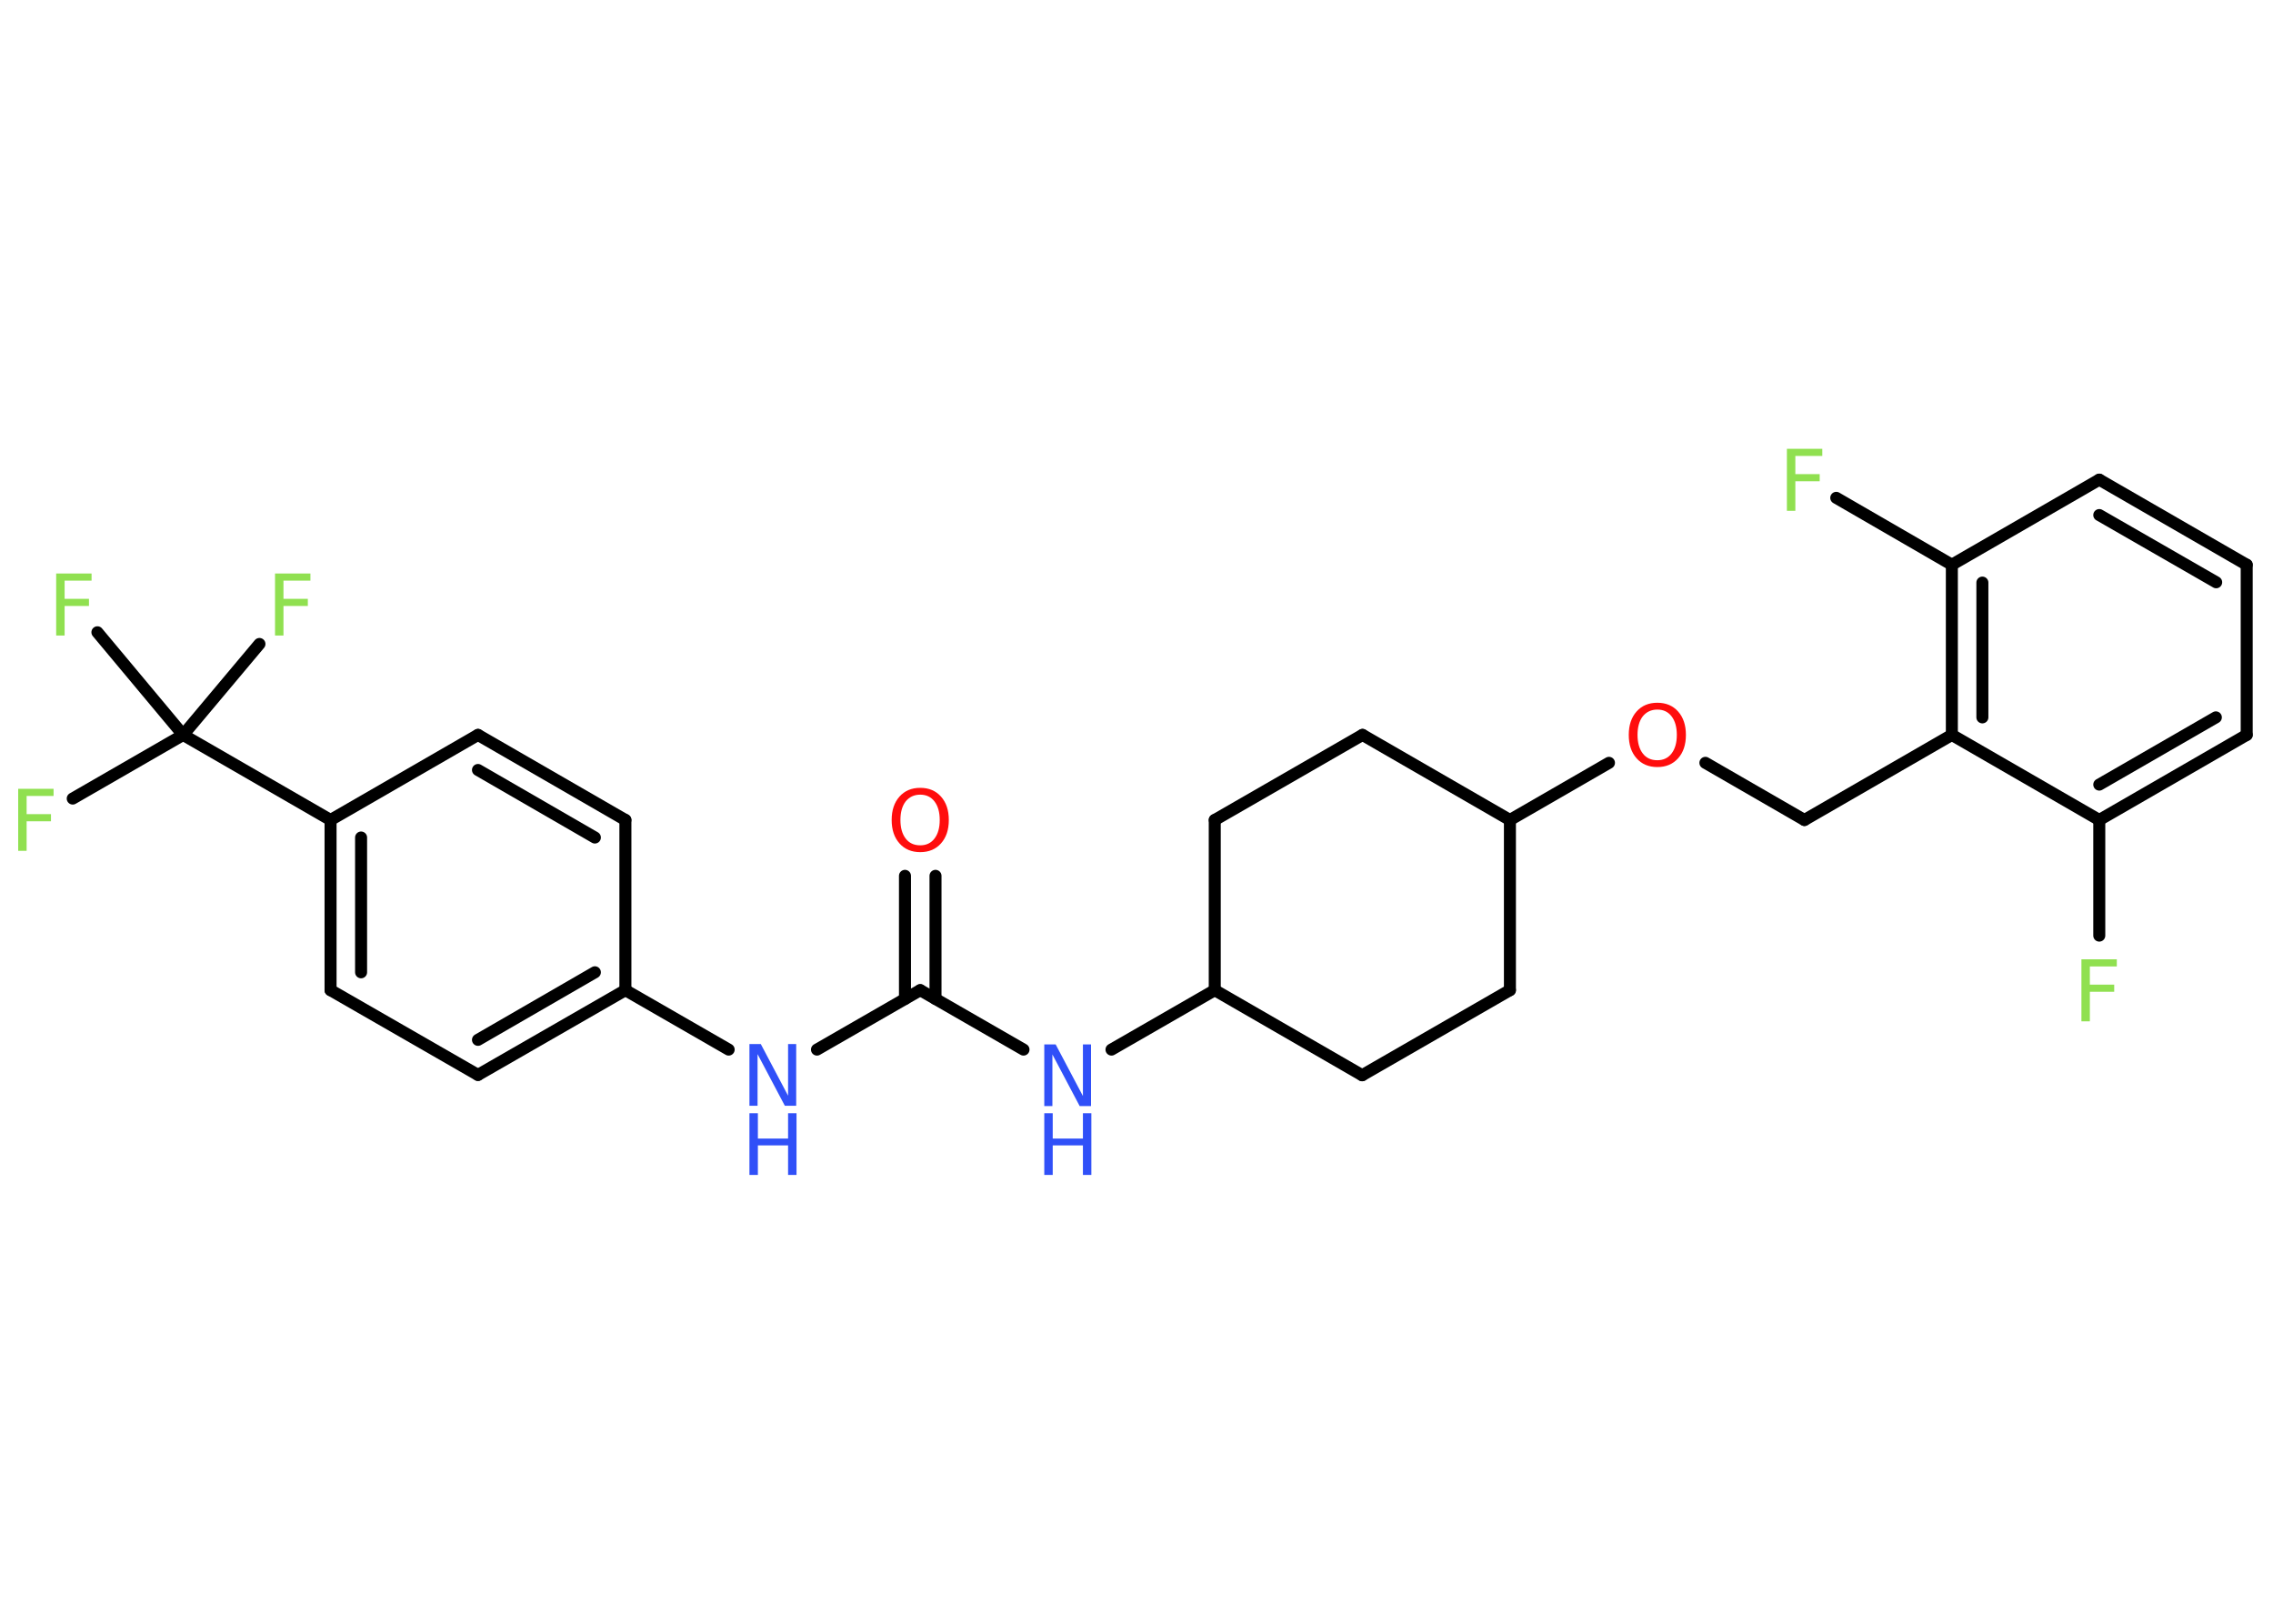 <?xml version='1.0' encoding='UTF-8'?>
<!DOCTYPE svg PUBLIC "-//W3C//DTD SVG 1.1//EN" "http://www.w3.org/Graphics/SVG/1.1/DTD/svg11.dtd">
<svg version='1.2' xmlns='http://www.w3.org/2000/svg' xmlns:xlink='http://www.w3.org/1999/xlink' width='70.0mm' height='50.0mm' viewBox='0 0 70.0 50.0'>
  <desc>Generated by the Chemistry Development Kit (http://github.com/cdk)</desc>
  <g stroke-linecap='round' stroke-linejoin='round' stroke='#000000' stroke-width='.37' fill='#90E050'>
    <rect x='.0' y='.0' width='70.0' height='50.0' fill='#FFFFFF' stroke='none'/>
    <g id='mol1' class='mol'>
      <g id='mol1bnd1' class='bond'>
        <line x1='28.81' y1='26.97' x2='28.81' y2='30.76'/>
        <line x1='27.87' y1='26.97' x2='27.87' y2='30.76'/>
      </g>
      <line id='mol1bnd2' class='bond' x1='28.34' y1='30.49' x2='25.16' y2='32.32'/>
      <line id='mol1bnd3' class='bond' x1='22.44' y1='32.32' x2='19.26' y2='30.49'/>
      <g id='mol1bnd4' class='bond'>
        <line x1='14.72' y1='33.1' x2='19.26' y2='30.49'/>
        <line x1='14.72' y1='32.02' x2='18.32' y2='29.94'/>
      </g>
      <line id='mol1bnd5' class='bond' x1='14.72' y1='33.1' x2='10.18' y2='30.49'/>
      <g id='mol1bnd6' class='bond'>
        <line x1='10.18' y1='25.25' x2='10.18' y2='30.49'/>
        <line x1='11.12' y1='25.79' x2='11.12' y2='29.94'/>
      </g>
      <line id='mol1bnd7' class='bond' x1='10.18' y1='25.25' x2='5.64' y2='22.63'/>
      <line id='mol1bnd8' class='bond' x1='5.64' y1='22.63' x2='2.24' y2='24.59'/>
      <line id='mol1bnd9' class='bond' x1='5.64' y1='22.63' x2='7.99' y2='19.83'/>
      <line id='mol1bnd10' class='bond' x1='5.64' y1='22.63' x2='3.0' y2='19.47'/>
      <line id='mol1bnd11' class='bond' x1='10.18' y1='25.25' x2='14.72' y2='22.63'/>
      <g id='mol1bnd12' class='bond'>
        <line x1='19.26' y1='25.25' x2='14.72' y2='22.63'/>
        <line x1='18.32' y1='25.79' x2='14.72' y2='23.71'/>
      </g>
      <line id='mol1bnd13' class='bond' x1='19.26' y1='30.49' x2='19.26' y2='25.25'/>
      <line id='mol1bnd14' class='bond' x1='28.34' y1='30.49' x2='31.52' y2='32.32'/>
      <line id='mol1bnd15' class='bond' x1='34.23' y1='32.32' x2='37.41' y2='30.49'/>
      <line id='mol1bnd16' class='bond' x1='37.41' y1='30.49' x2='37.41' y2='25.25'/>
      <line id='mol1bnd17' class='bond' x1='37.41' y1='25.25' x2='41.96' y2='22.63'/>
      <line id='mol1bnd18' class='bond' x1='41.96' y1='22.63' x2='46.5' y2='25.25'/>
      <line id='mol1bnd19' class='bond' x1='46.5' y1='25.25' x2='49.55' y2='23.49'/>
      <line id='mol1bnd20' class='bond' x1='52.52' y1='23.49' x2='55.57' y2='25.25'/>
      <line id='mol1bnd21' class='bond' x1='55.57' y1='25.25' x2='60.11' y2='22.63'/>
      <g id='mol1bnd22' class='bond'>
        <line x1='60.11' y1='17.39' x2='60.11' y2='22.63'/>
        <line x1='61.05' y1='17.94' x2='61.05' y2='22.09'/>
      </g>
      <line id='mol1bnd23' class='bond' x1='60.11' y1='17.39' x2='56.55' y2='15.33'/>
      <line id='mol1bnd24' class='bond' x1='60.11' y1='17.39' x2='64.65' y2='14.77'/>
      <g id='mol1bnd25' class='bond'>
        <line x1='69.19' y1='17.39' x2='64.65' y2='14.77'/>
        <line x1='68.25' y1='17.93' x2='64.65' y2='15.86'/>
      </g>
      <line id='mol1bnd26' class='bond' x1='69.19' y1='17.39' x2='69.19' y2='22.63'/>
      <g id='mol1bnd27' class='bond'>
        <line x1='64.65' y1='25.25' x2='69.19' y2='22.63'/>
        <line x1='64.65' y1='24.16' x2='68.24' y2='22.09'/>
      </g>
      <line id='mol1bnd28' class='bond' x1='60.11' y1='22.63' x2='64.65' y2='25.25'/>
      <line id='mol1bnd29' class='bond' x1='64.65' y1='25.25' x2='64.65' y2='28.81'/>
      <line id='mol1bnd30' class='bond' x1='46.5' y1='25.25' x2='46.5' y2='30.49'/>
      <line id='mol1bnd31' class='bond' x1='46.5' y1='30.49' x2='41.95' y2='33.11'/>
      <line id='mol1bnd32' class='bond' x1='37.41' y1='30.49' x2='41.95' y2='33.11'/>
      <path id='mol1atm1' class='atom' d='M28.34 24.47q-.28 .0 -.45 .21q-.16 .21 -.16 .57q.0 .36 .16 .57q.16 .21 .45 .21q.28 .0 .44 -.21q.16 -.21 .16 -.57q.0 -.36 -.16 -.57q-.16 -.21 -.44 -.21zM28.34 24.26q.4 .0 .64 .27q.24 .27 .24 .72q.0 .45 -.24 .72q-.24 .27 -.64 .27q-.4 .0 -.64 -.27q-.24 -.27 -.24 -.72q.0 -.45 .24 -.72q.24 -.27 .64 -.27z' stroke='none' fill='#FF0D0D'/>
      <g id='mol1atm3' class='atom'>
        <path d='M23.08 32.15h.35l.84 1.59v-1.59h.25v1.9h-.35l-.84 -1.59v1.59h-.25v-1.9z' stroke='none' fill='#3050F8'/>
        <path d='M23.08 34.28h.26v.78h.93v-.78h.26v1.9h-.26v-.91h-.93v.91h-.26v-1.9z' stroke='none' fill='#3050F8'/>
      </g>
      <path id='mol1atm9' class='atom' d='M.56 24.29h1.09v.22h-.83v.56h.75v.22h-.75v.91h-.26v-1.9z' stroke='none'/>
      <path id='mol1atm10' class='atom' d='M8.47 17.66h1.09v.22h-.83v.56h.75v.22h-.75v.91h-.26v-1.9z' stroke='none'/>
      <path id='mol1atm11' class='atom' d='M1.73 17.66h1.09v.22h-.83v.56h.75v.22h-.75v.91h-.26v-1.9z' stroke='none'/>
      <g id='mol1atm14' class='atom'>
        <path d='M32.16 32.16h.35l.84 1.59v-1.59h.25v1.9h-.35l-.84 -1.59v1.59h-.25v-1.9z' stroke='none' fill='#3050F8'/>
        <path d='M32.16 34.28h.26v.78h.93v-.78h.26v1.9h-.26v-.91h-.93v.91h-.26v-1.9z' stroke='none' fill='#3050F8'/>
      </g>
      <path id='mol1atm19' class='atom' d='M51.04 21.85q-.28 .0 -.45 .21q-.16 .21 -.16 .57q.0 .36 .16 .57q.16 .21 .45 .21q.28 .0 .44 -.21q.16 -.21 .16 -.57q.0 -.36 -.16 -.57q-.16 -.21 -.44 -.21zM51.04 21.64q.4 .0 .64 .27q.24 .27 .24 .72q.0 .45 -.24 .72q-.24 .27 -.64 .27q-.4 .0 -.64 -.27q-.24 -.27 -.24 -.72q.0 -.45 .24 -.72q.24 -.27 .64 -.27z' stroke='none' fill='#FF0D0D'/>
      <path id='mol1atm23' class='atom' d='M55.03 13.82h1.09v.22h-.83v.56h.75v.22h-.75v.91h-.26v-1.9z' stroke='none'/>
      <path id='mol1atm28' class='atom' d='M64.1 29.54h1.09v.22h-.83v.56h.75v.22h-.75v.91h-.26v-1.9z' stroke='none'/>
    </g>
  </g>
</svg>
